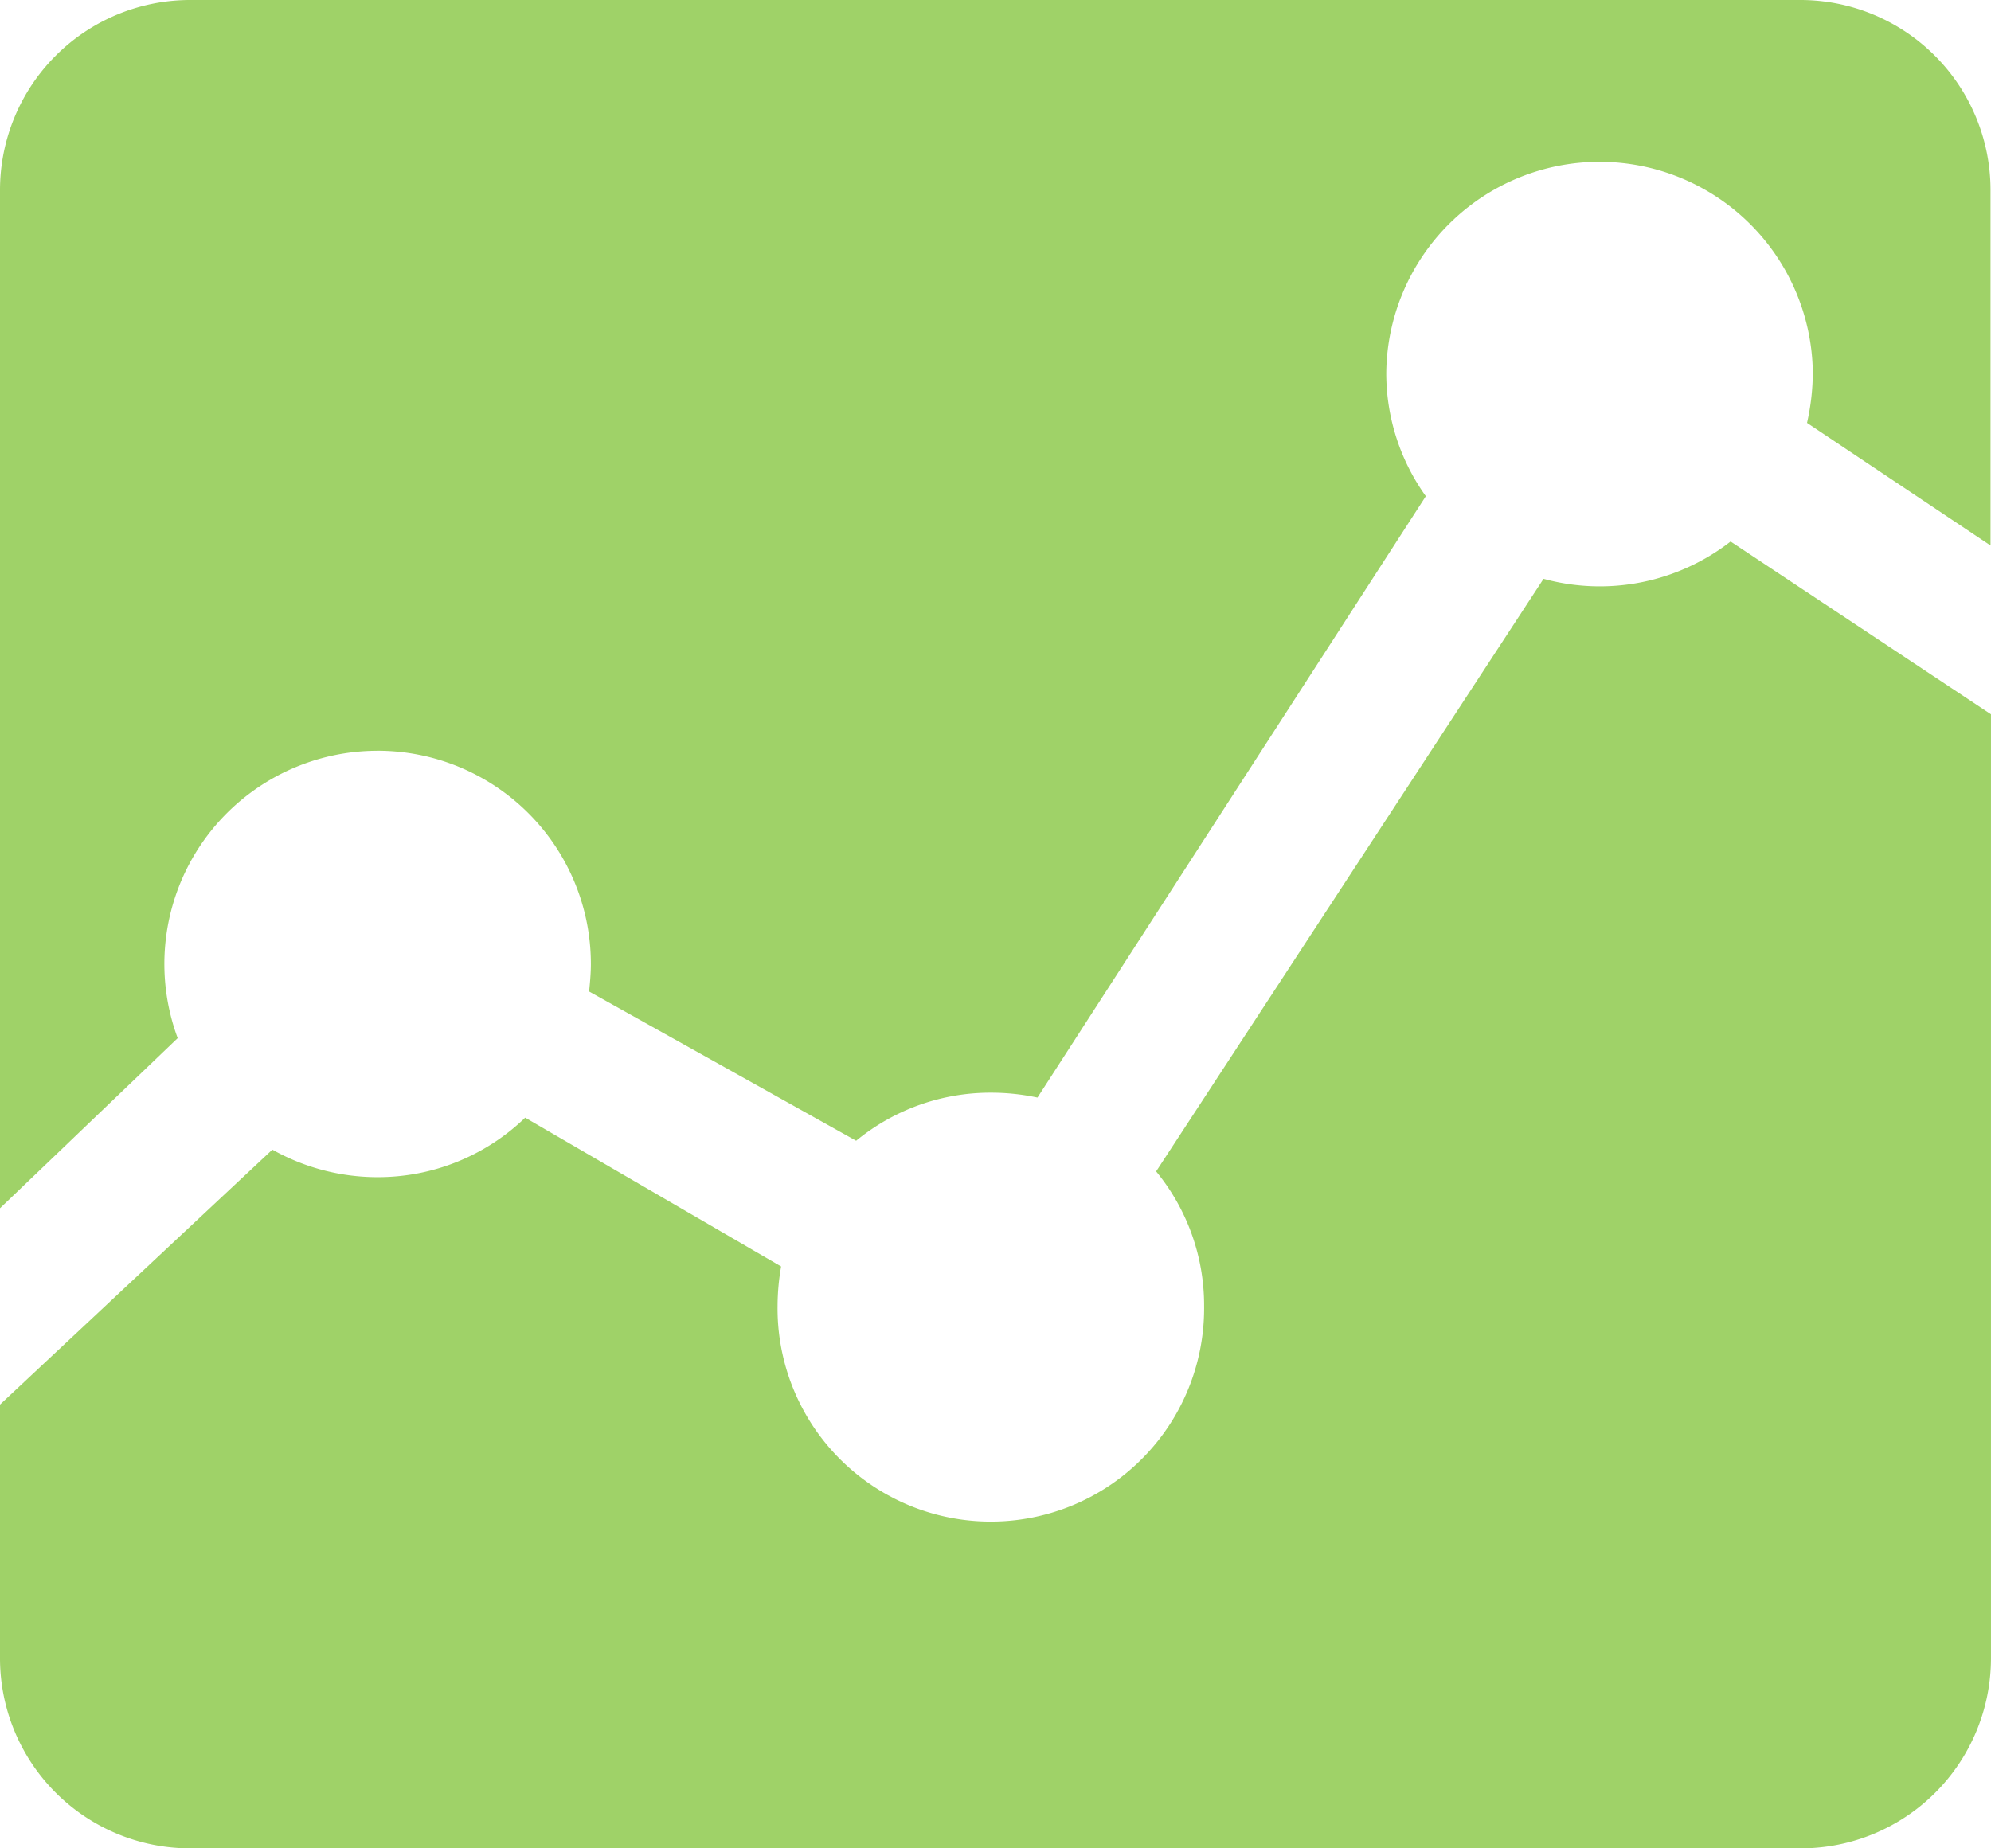<svg xmlns="http://www.w3.org/2000/svg" width="76.192" height="70.751" viewBox="0 0 76.192 70.751">
  <defs>
    <style>
      .cls-1 {
        fill: #9fd268;
      }
    </style>
  </defs>
  <g id="Icon_ionic-md-analytics" data-name="Icon ionic-md-analytics" transform="translate(-2.25 -3.375)">
    <path id="Path_460" data-name="Path 460" class="cls-1" d="M61.319,13.374,46.493,36.057a8.077,8.077,0,0,1,1.836,5.152,8.162,8.162,0,1,1-16.323,0,8.943,8.943,0,0,1,.136-1.513L22.348,34a8.111,8.111,0,0,1-5.662,2.278,8.207,8.207,0,0,1-4.013-1.054L2.25,44.983v9.726a7.278,7.278,0,0,0,7.26,7.26H71.181a7.278,7.278,0,0,0,7.26-7.26V18.56l-9.964-6.614a8.156,8.156,0,0,1-7.158,1.428Z" transform="translate(0 12.156)"/>
    <path id="Path_461" data-name="Path 461" class="cls-1" d="M16.7,32.111a8.164,8.164,0,0,1,8.162,8.162c0,.357-.034.714-.068,1.054l10.219,5.713A8.089,8.089,0,0,1,40.184,45.2a8.54,8.54,0,0,1,1.768.187L56.814,22.368A8.075,8.075,0,0,1,55.3,17.641a8.162,8.162,0,0,1,16.323,0,8.869,8.869,0,0,1-.221,1.921l7.022,4.693V10.635a7.278,7.278,0,0,0-7.26-7.26H9.51a7.278,7.278,0,0,0-7.26,7.26V49.624l6.8-6.512a8.161,8.161,0,0,1,7.651-11Z"/>
  </g>
</svg>
